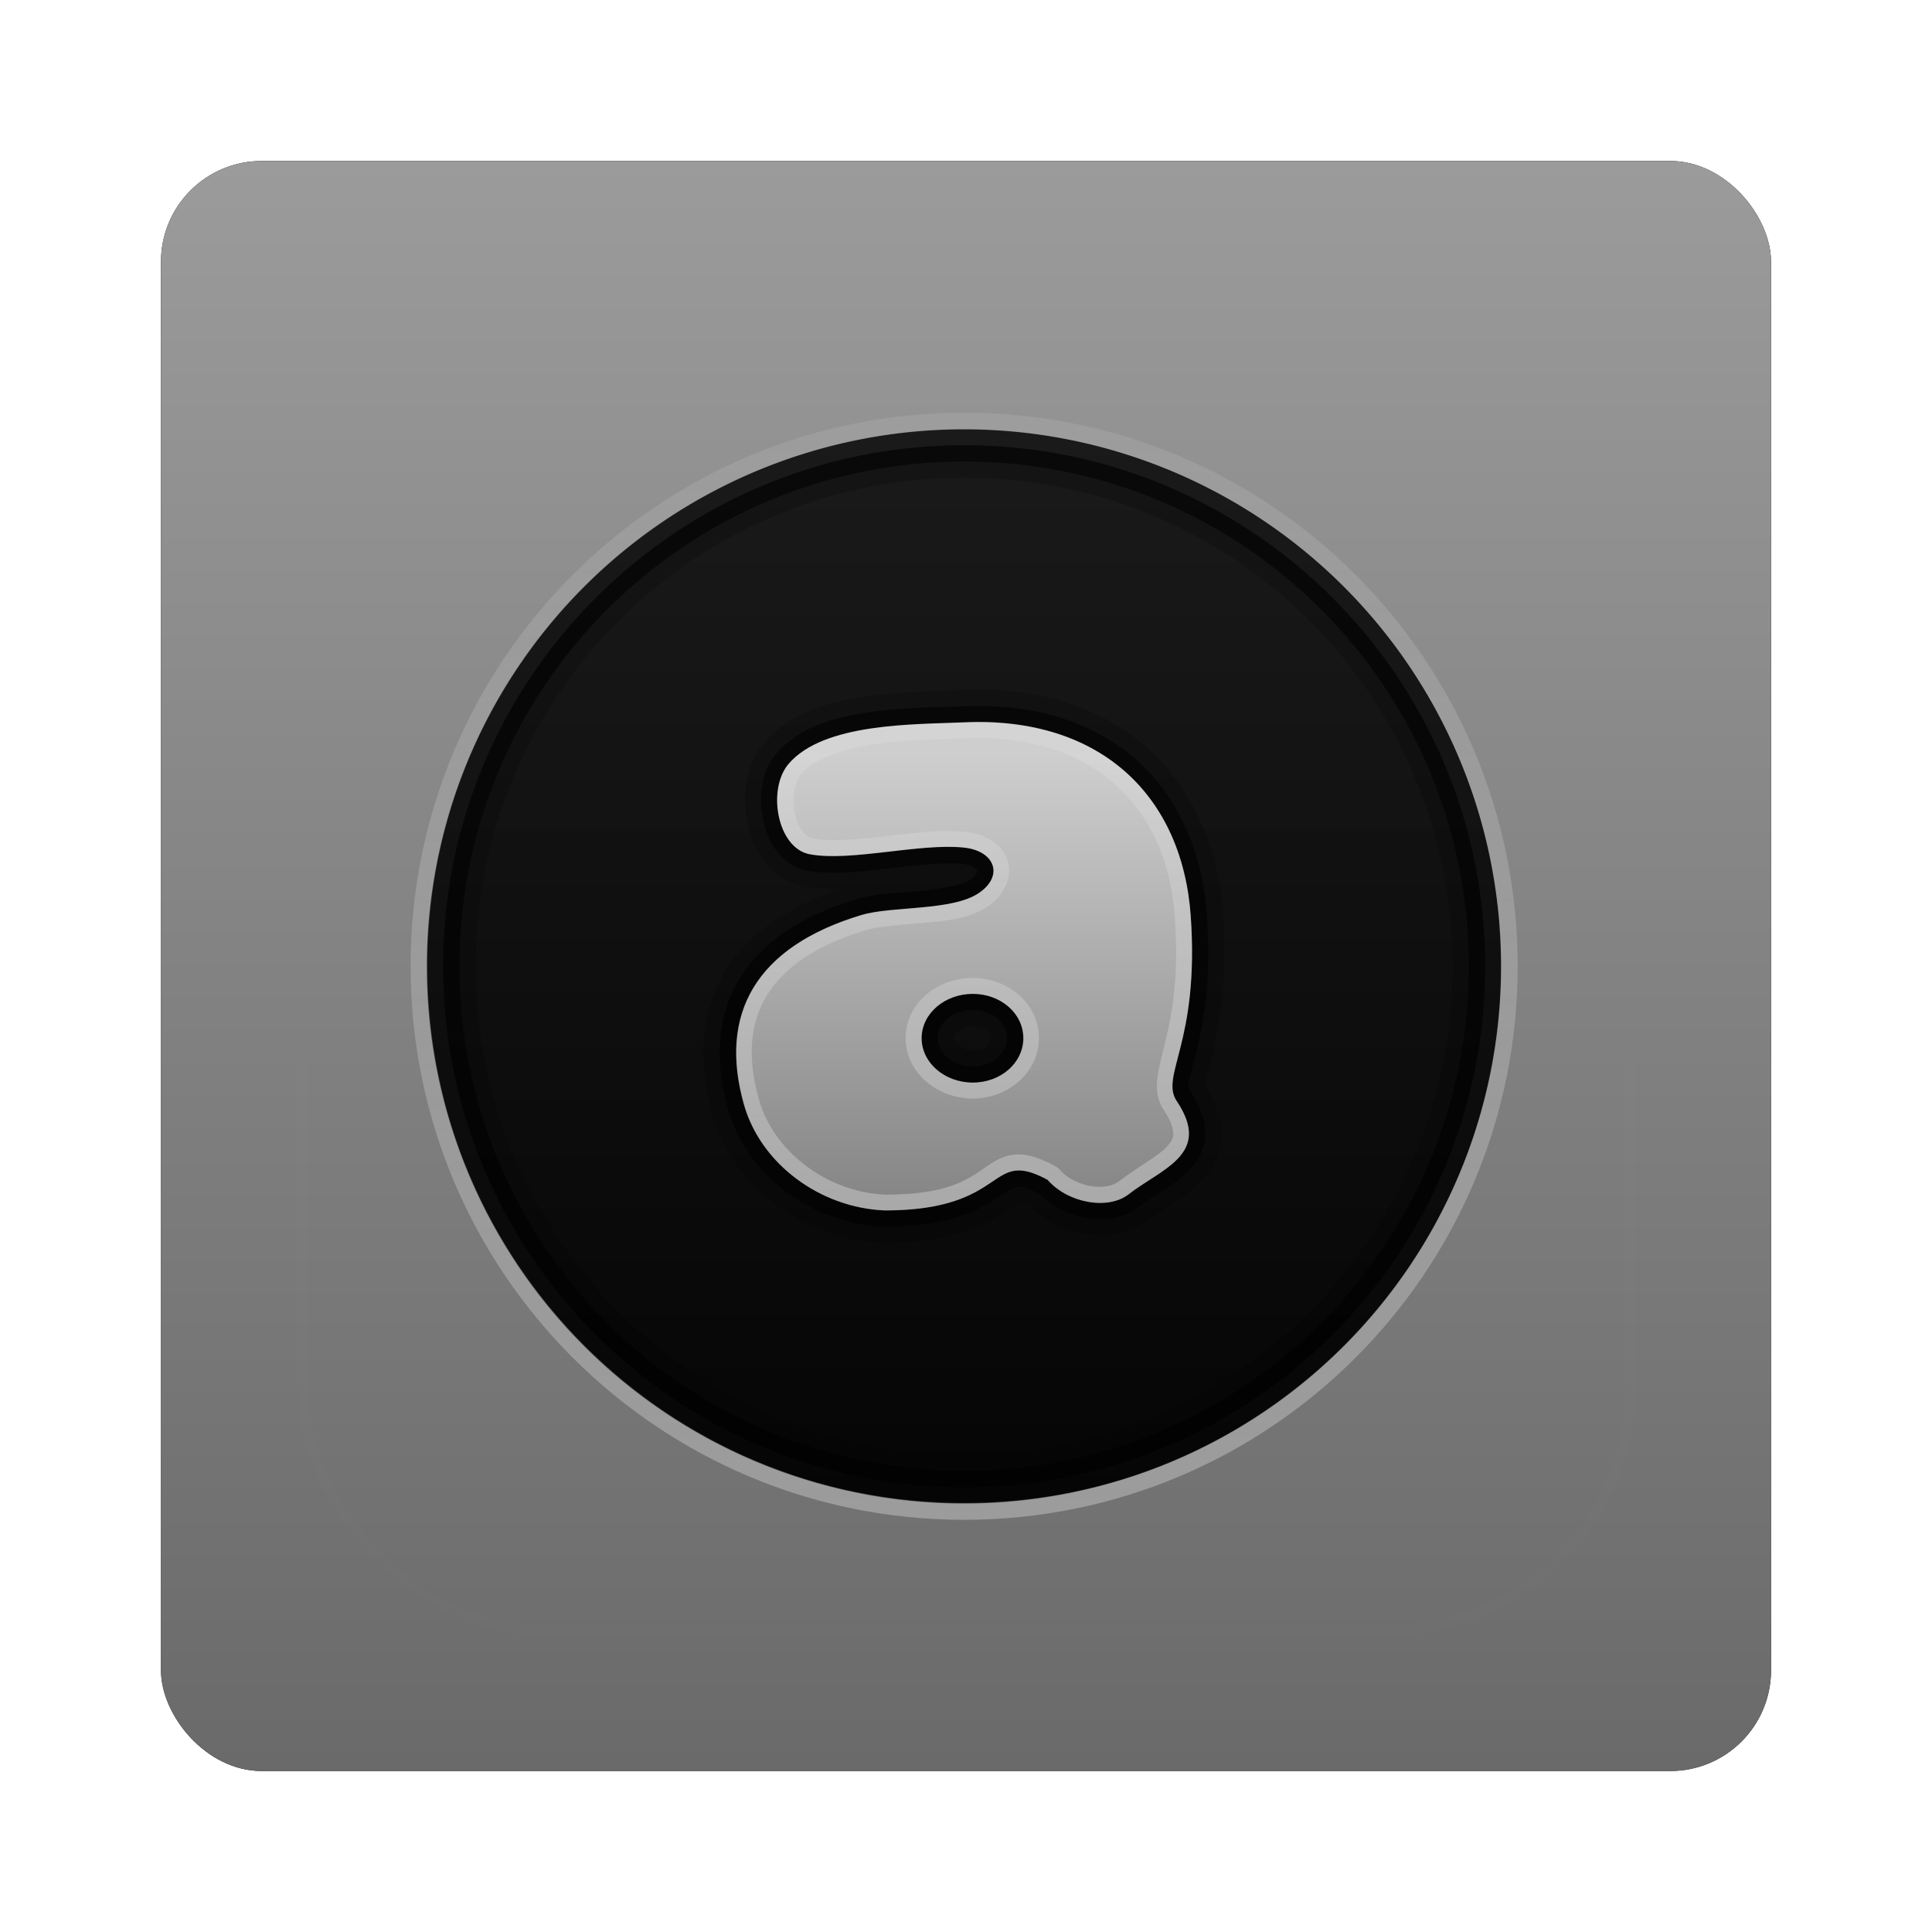 <?xml version="1.0" encoding="UTF-8" standalone="no"?>
<!-- Created with Inkscape (http://www.inkscape.org/) -->
<svg id="svg2" xmlns:rdf="http://www.w3.org/1999/02/22-rdf-syntax-ns#" xmlns="http://www.w3.org/2000/svg" height="96" width="96" version="1.1" xmlns:cc="http://creativecommons.org/ns#" xmlns:xlink="http://www.w3.org/1999/xlink" xmlns:dc="http://purl.org/dc/elements/1.1/">
 <defs id="defs4">
  <filter id="filter6279" color-interpolation-filters="sRGB">
   <feGaussianBlur id="feGaussianBlur6281" stdDeviation="0.8"/>
  </filter>
  <linearGradient id="linearGradient5801" y2="902.36" gradientUnits="userSpaceOnUse" x2="48" gradientTransform="translate(0 -0)" y1="1052.4" x1="48">
   <stop id="stop3791-5" style="stop-color:#656565" offset="0"/>
   <stop id="stop3793-4" style="stop-color:#c1c1c1" offset="1"/>
  </linearGradient>
  <linearGradient id="linearGradient3863-3" y2="48" gradientUnits="userSpaceOnUse" x2="80" y1="48" x1="16">
   <stop id="stop3797-6" style="stop-color:#050505" offset="0"/>
   <stop id="stop3799-5" style="stop-color:#191919" offset="1"/>
  </linearGradient>
  <linearGradient id="linearGradient3814-2" y2="47.821" gradientUnits="userSpaceOnUse" x2="108.86" gradientTransform="matrix(0 -1.03 1.03 0 -1.454 97.455)" y1="48" x1="15">
   <stop id="stop3810-5" style="stop-color:#fff" offset="0"/>
   <stop id="stop3812-8" style="stop-color:#fff;stop-opacity:0" offset="1"/>
  </linearGradient>
  <linearGradient id="linearGradient3836-7" y2="34.947" gradientUnits="userSpaceOnUse" x2="49.714" gradientTransform="matrix(1.004 0 0 .985 -.222 .505)" y1="69.964" x1="49.714">
   <stop id="stop3840-60" style="stop-color:#737373" offset="0"/>
   <stop id="stop3842-4" style="stop-color:#cecece" offset="1"/>
  </linearGradient>
  <linearGradient id="linearGradient3207-7" y2="12.88" gradientUnits="userSpaceOnUse" y1="63.176" x2="50.596" x1="50.596">
   <stop id="stop3728-4" style="stop-color:#fff" offset="0"/>
   <stop id="stop3730-8" style="stop-color:#fff;stop-opacity:0" offset="1"/>
  </linearGradient>
  <linearGradient id="linearGradient3229" y2="138.66" gradientUnits="userSpaceOnUse" y1="20.221" x2="48" x1="48">
   <stop id="stop3739-46" style="stop-color:#fff" offset="0"/>
   <stop id="stop3741-289" style="stop-color:#fff;stop-opacity:0" offset="1"/>
  </linearGradient>
  <clipPath id="clipPath3613-60">
   <rect id="rect3615-7" style="fill:#fff" rx="6" ry="6" height="84" width="84" y="6" x="6"/>
  </clipPath>
  <filter id="filter3794-01" height="1.384" width="1.384" color-interpolation-filters="sRGB" y="-.192" x="-.192">
   <feGaussianBlur id="feGaussianBlur3796-01" stdDeviation="5.28"/>
  </filter>
 </defs>
 <g id="layer1" transform="translate(0 -956.36)">
  <g id="g6656" transform="translate(0,-1e-5)">
   <g id="g6642">
    <rect id="rect9283" style="filter:url(#filter6279)" transform="translate(0 -0)" rx="5" ry="5" height="80" width="80" y="964.36" x="8"/>
    <rect id="rect9285" style="fill:url(#linearGradient5801)" rx="5" ry="5" height="80" width="80" y="964.36" x="8"/>
    <g id="layer4" transform="matrix(.809 0 0 .809 9.076 965.54)">
     <path id="path3663" style="color:#000000;fill:url(#linearGradient3863-3)" transform="matrix(0 -1.031 1.031 0 -1.5 97.5)" d="m80 48a32 32 0 1 1 -64 0 32 32 0 1 1 64 0z"/>
     <path id="path3801" style="opacity:.3;color:#000000;fill:url(#linearGradient3814-2)" d="m14 48c0 18.778 15.222 34 34 34s34-15.222 34-34-15.222-34-34-34-34 15.222-34 34zm1.03 0c0-18.209 14.761-32.97 32.97-32.97s32.97 14.761 32.97 32.97-14.761 32.97-32.97 32.97-32.97-14.761-32.97-32.97z"/>
     <path id="path3816" style="opacity:.6;color:#000000" d="m48 16c-17.673 0-32 14.327-32 32s14.327 32 32 32 32-14.327 32-32-14.327-32-32-32zm0 1c17.121 0 31 13.879 31 31s-13.879 31-31 31-31-13.879-31-31 13.879-31 31-31z"/>
     <path id="path3857" style="opacity:.2;color:#000000" d="m48 16c-17.673 0-32 14.327-32 32s14.327 32 32 32 32-14.327 32-32-14.327-32-32-32zm0 2c16.585 0 30 13.415 30 30s-13.415 30-30 30-30-13.415-30-30 13.415-30 30-30zm-0.062 13.031c-1.473 0.064-3.758 0.069-6 0.406-2.225 0.335-4.614 0.95-6.219 2.844-1.211 1.43-1.368 3.337-1.031 4.938 0.342 1.625 1.39 3.488 3.469 3.875 0.759 0.141 1.533 0.149 2.312 0.125-3.19 1.082-5.708 2.721-7.125 5.062-1.526 2.522-1.712 5.611-0.812 8.781 1.298 4.574 5.726 7.752 10.562 7.938a0.992 0.992 0 0 0 0.031 0h0.031c4.195-0.009 6.44-1.285 7.594-2.062 0.369-0.249 0.568-0.37 0.625-0.406-0.019 0.003 0.08-0.053 0.812 0.344 0.873 0.789 1.897 1.328 3.031 1.531 1.329 0.238 2.863 0.112 4.094-0.844 0.748-0.581 2.162-1.191 3.312-2.438 0.612-0.663 1.157-1.613 1.188-2.75 0.028-1.052-0.398-2.075-1.031-3.062-0.003-0.014 0.005-0.016 0-0.031 0.003 0.019-0.016 0.026 0-0.094 0.031-0.227 0.25-0.888 0.469-1.781 0.435-1.774 0.946-4.513 0.656-8.625-0.289-4.102-1.889-7.737-4.687-10.218-2.797-2.479-6.68-3.73-11.281-3.531zm0.594 20.656c0.833 0 1.094 0.427 1.094 0.719 0 0.283-0.293 0.75-1.094 0.75-0.786 0-1.156-0.562-1.156-0.75 0-0.197 0.337-0.719 1.156-0.719z"/>
     <path id="path3848" style="opacity:.6" d="m47.969 32.031c-1.521 0.066-3.737 0.053-5.875 0.375s-4.272 0.934-5.625 2.531c-0.955 1.127-1.105 2.675-0.812 4.062 0.292 1.387 1.129 2.835 2.688 3.125 1.501 0.279 3.247 0.071 4.969-0.125s3.428-0.403 4.594-0.281c0.693 0.073 0.859 0.329 0.875 0.375s0.103 0.223-0.438 0.594c-0.486 0.333-1.731 0.565-3.062 0.688s-2.71 0.15-3.875 0.5c-3.394 1.02-5.861 2.661-7.219 4.906-1.358 2.245-1.533 5.02-0.688 8 1.168 4.116 5.204 7.049 9.625 7.219a1.004 1.004 0 0 0 0.031 0c4.01-0.009 5.936-1.137 7.031-1.875 0.548-0.369 0.816-0.529 1.031-0.562 0.215-0.034 0.602-0.015 1.438 0.438 0.77 0.758 1.729 1.255 2.75 1.438 1.137 0.203 2.368 0.077 3.312-0.656 0.903-0.701 2.213-1.288 3.188-2.344 0.487-0.528 0.883-1.252 0.906-2.094 0.023-0.842-0.287-1.7-0.906-2.625-0.106-0.158-0.15-0.249-0.094-0.656 0.056-0.407 0.258-1.045 0.469-1.906 0.422-1.722 0.907-4.31 0.625-8.312-0.275-3.892-1.764-7.244-4.345-9.532-2.58-2.287-6.193-3.472-10.593-3.281zm0.562 18.656c1.262 0 2.094 0.817 2.094 1.719 0 0.902-0.844 1.75-2.094 1.75s-2.156-0.876-2.156-1.75 0.895-1.719 2.156-1.719z"/>
     <path id="path3821" style="fill:url(#linearGradient3836-7)" d="m48.008 33.019c-3.116 0.135-8.652 0.026-10.802 2.564-1.314 1.551-0.699 5.164 1.314 5.539 2.509 0.467 6.747-0.696 9.466-0.411 1.896 0.198 2.473 1.727 0.93 2.785-1.635 1.121-5.349 0.798-7.222 1.361-6.477 1.946-8.798 6.057-7.212 11.644 1.034 3.643 4.673 6.346 8.666 6.499 7.681-0.017 6.27-3.891 9.989-1.875 1.224 1.413 3.69 1.879 4.968 0.886 2.055-1.596 5.135-2.463 2.949-5.729-1.047-1.564 1.415-3.579 0.865-11.363-0.52-7.365-5.515-12.264-13.911-11.9zm0.523 16.68c1.73 0 3.109 1.215 3.109 2.722s-1.379 2.722-3.109 2.722-3.141-1.215-3.141-2.722 1.411-2.722 3.141-2.722z"/>
     <path id="path3865" style="opacity:.3;fill:url(#linearGradient3207-7)" d="m49.531 33c-0.498-0.018-1.006 0.008-1.531 0.031-3.116 0.135-8.631 0.025-10.781 2.562-1.314 1.551-0.701 5.157 1.312 5.531 2.509 0.467 6.75-0.691 9.469-0.406 1.896 0.198 2.45 1.723 0.906 2.781-1.635 1.121-5.345 0.781-7.219 1.344-6.477 1.946-8.805 6.069-7.219 11.656 1.034 3.643 4.694 6.347 8.688 6.5 7.681-0.017 6.249-3.892 9.969-1.875 1.224 1.413 3.691 1.868 4.969 0.875 2.055-1.596 5.155-2.452 2.969-5.719-1.047-1.564 1.393-3.591 0.844-11.375-0.488-6.905-4.907-11.641-12.376-11.906zm-1.5 1c4.002-0.174 7.069 0.907 9.219 2.812 2.15 1.906 3.442 4.677 3.688 8.156 0.267 3.785-0.194 6.089-0.594 7.719-0.2 0.815-0.379 1.473-0.469 2.125-0.089 0.652-0.038 1.383 0.375 2 0.476 0.712 0.602 1.205 0.594 1.5-0.008 0.295-0.132 0.484-0.406 0.781-0.549 0.595-1.789 1.233-2.938 2.125-0.342 0.266-1.022 0.411-1.75 0.281-0.728-0.13-1.441-0.499-1.875-1a0.974 0.974 0 0 0 -0.281 -0.219c-1.022-0.554-1.863-0.812-2.656-0.688-0.794 0.125-1.324 0.556-1.844 0.906-1.036 0.697-2.263 1.517-5.906 1.531-0.01-0-0.021 0-0.031 0-3.565-0.15-6.849-2.638-7.75-5.812-0.742-2.613-0.564-4.699 0.469-6.406 1.033-1.708 3.006-3.103 6.094-4.031 0.715-0.215 2.1-0.309 3.5-0.438s2.861-0.25 4-1.031c0.997-0.683 1.532-1.828 1.188-2.844-0.345-1.016-1.367-1.594-2.562-1.719-1.548-0.162-3.325 0.087-5.031 0.281s-3.329 0.314-4.344 0.125c-0.472-0.088-0.934-0.658-1.125-1.562s0.007-1.941 0.375-2.375c0.805-0.95 2.499-1.552 4.438-1.844 1.939-0.292 4.031-0.306 5.625-0.375zm0.5 14.719c-2.185 0-4.125 1.566-4.125 3.688s1.929 3.719 4.125 3.719 4.062-1.624 4.062-3.719c0-2.095-1.878-3.688-4.062-3.688zm0 0.969c1.73 0 3.094 1.211 3.094 2.719 0 1.507-1.364 2.75-3.094 2.75-1.73 0-3.156-1.243-3.156-2.75s1.426-2.719 3.156-2.719z"/>
    </g>
    <g id="layer5" transform="translate(0 956.36)">
     <rect id="rect3171" style="opacity:.05;filter:url(#filter3794-01);stroke:#fff;stroke-linecap:round;stroke-width:.5;fill:url(#linearGradient3229)" clip-path="url(#clipPath3613-60)" rx="12" ry="12" height="66" width="66" y="15" x="15"/>
    </g>
   </g>
  </g>
 </g>
</svg>
